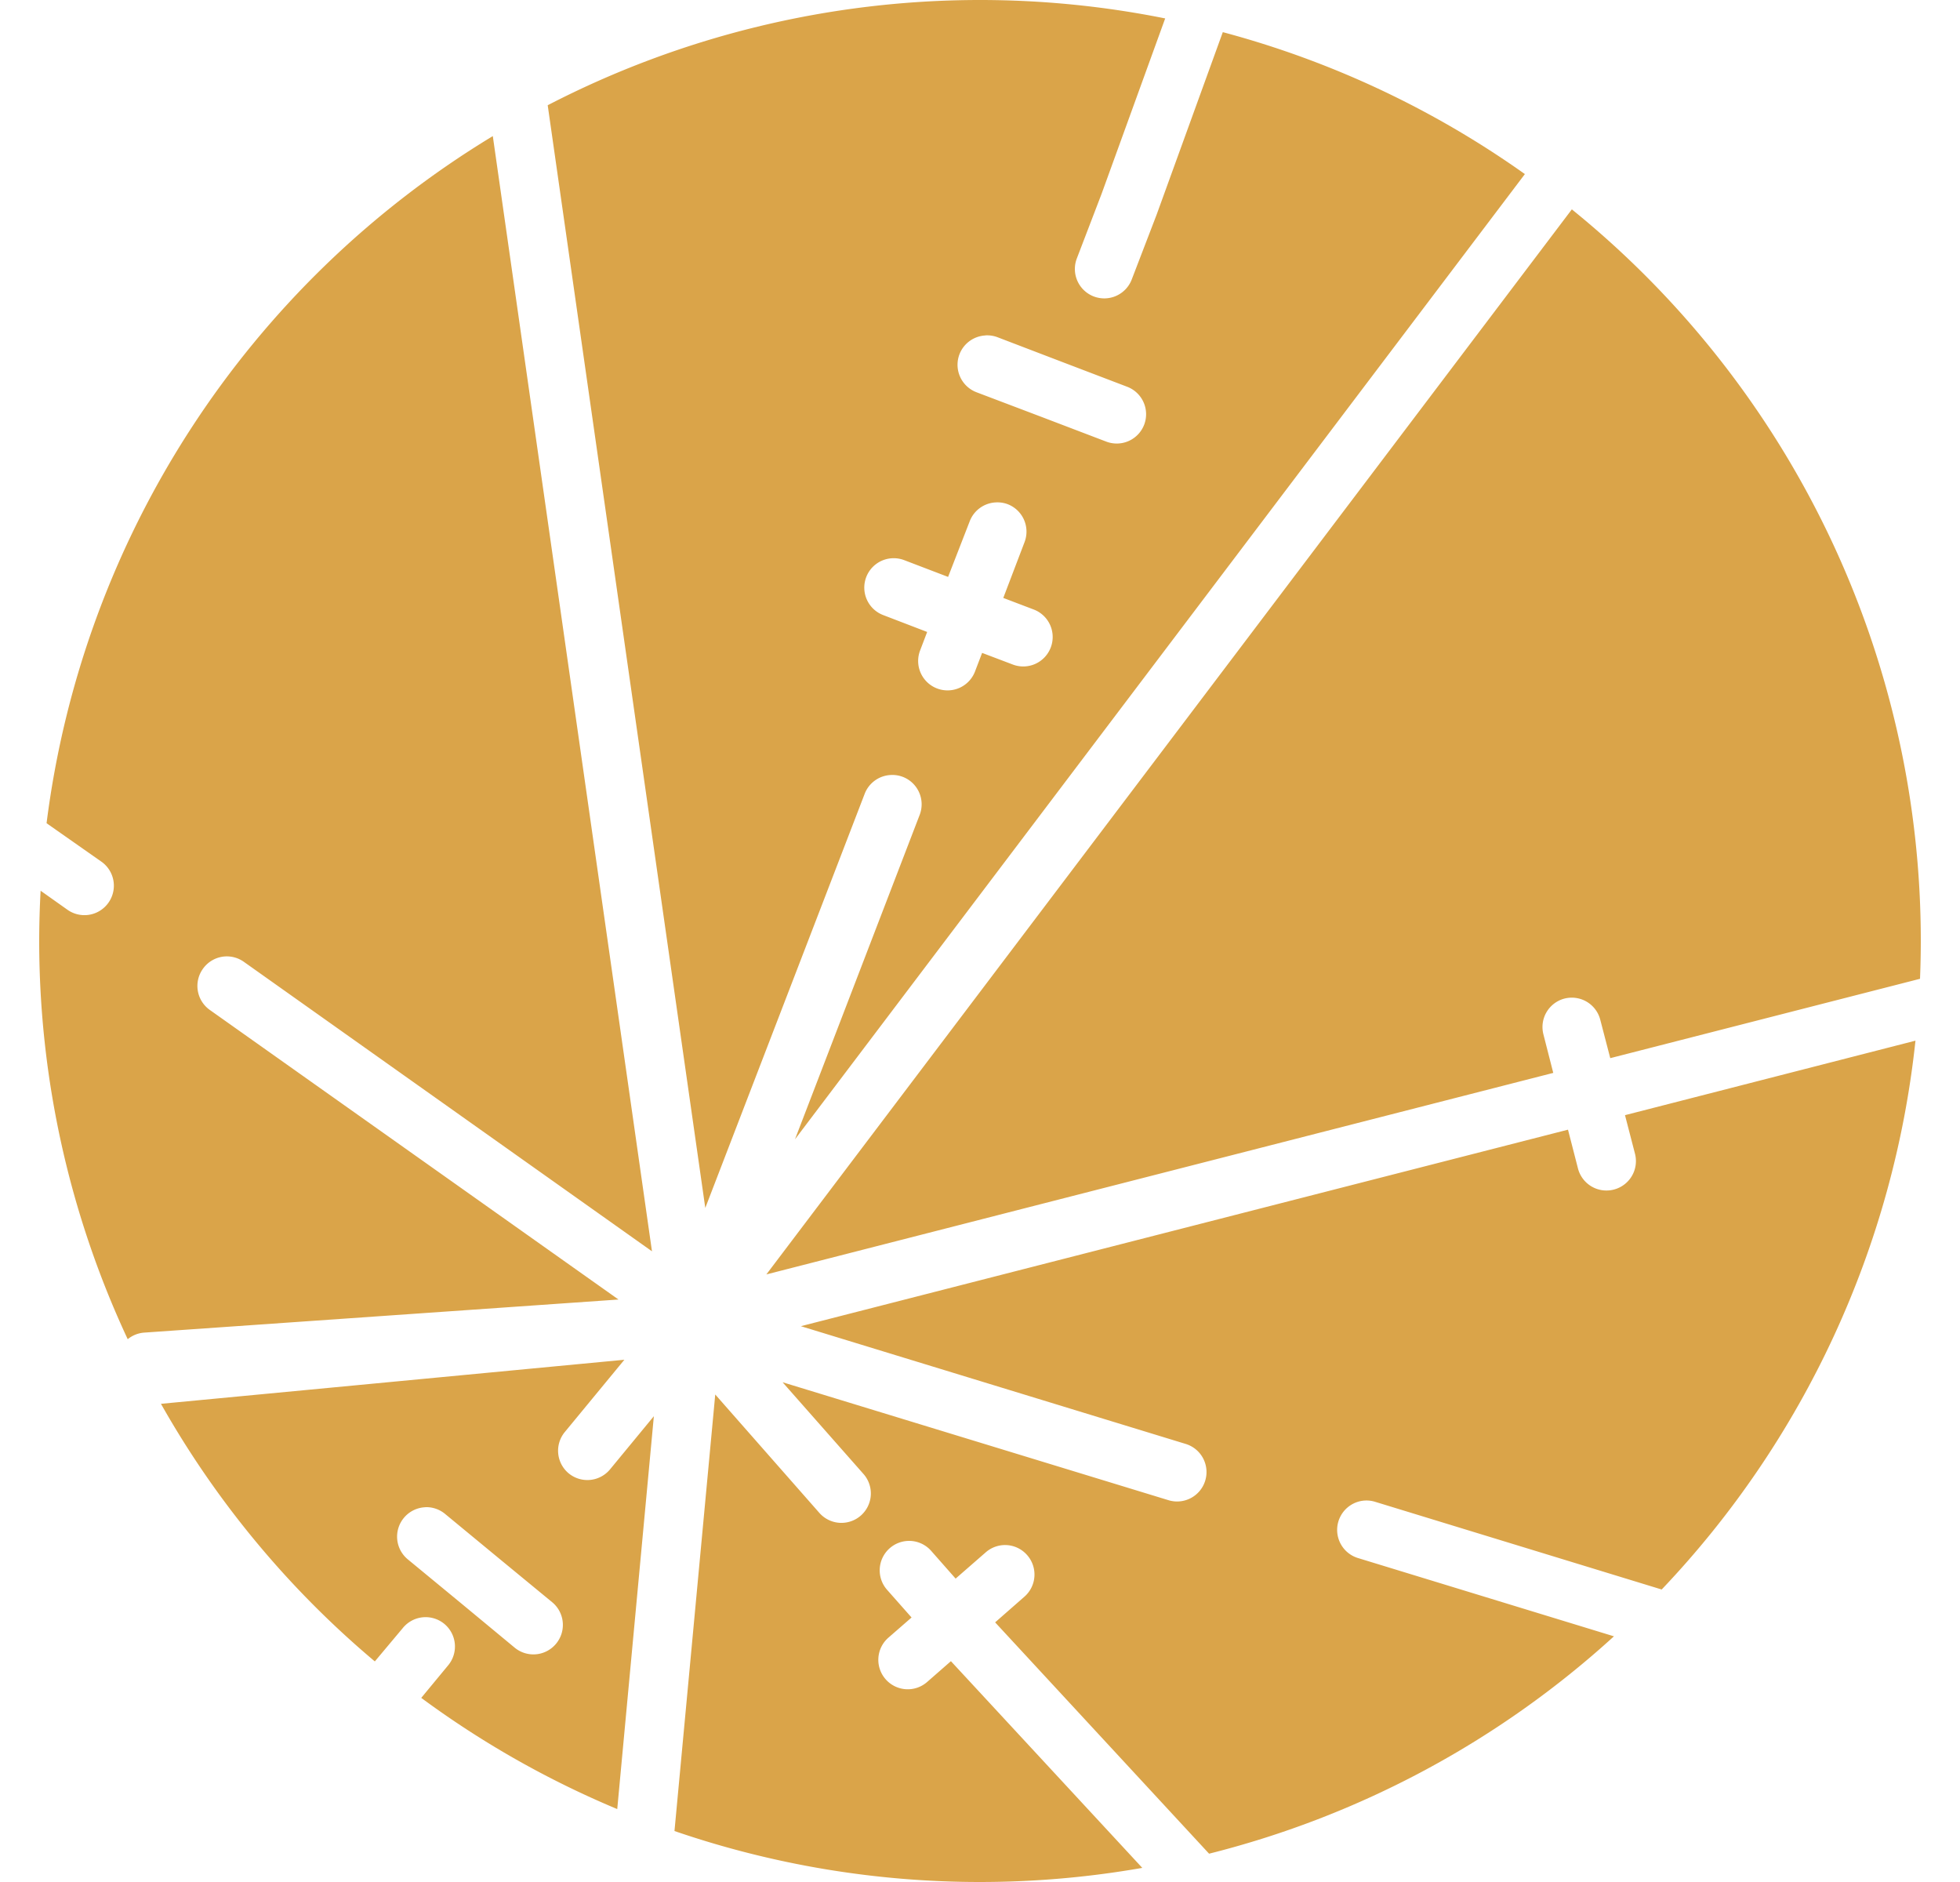 <svg fill="#DAA449" role="img" viewBox="0 0 25 24" xmlns="http://www.w3.org/2000/svg"><title>Exordo</title><path d="M12.5 0a12 12 0 0 0-5.514 1.342l2.01 14.062 2.033-5.281a0.375 0.375 0 0 1 0.334-0.24 0.375 0.375 0 0 1 0.15 0.023 0.375 0.375 0 0 1 0.217 0.487L10.14 14.529 19.45 2.22a12 12 0 0 0-3.853-1.81l-0.844 2.327-0.318 0.828a0.375 0.375 0 0 1-0.485 0.215 0.375 0.375 0 0 1-0.215-0.484l0.315-0.822 0.812-2.239A12 12 0 0 0 12.5 0zM6.285 1.736a12 12 0 0 0-5.691 8.762l0.699 0.49a0.375 0.375 0 0 1 0.09 0.524 0.375 0.375 0 0 1-0.522 0.09l-0.343-0.243A12 12 0 0 0 0.5 12a12 12 0 0 0 1.129 5.078 0.375 0.375 0 0 1 0.21-0.084l6.05-0.422-5.213-3.693a0.375 0.375 0 0 1-0.088-0.524 0.375 0.375 0 0 1 0.28-0.158 0.375 0.375 0 0 1 0.243 0.069l5.205 3.691-2.03-14.22z m13.764 0.934L9.775 16.252l10.037-2.57-0.126-0.493a0.375 0.375 0 0 1 0.27-0.455 0.375 0.375 0 0 1 0.075-0.011 0.375 0.375 0 0 1 0.38 0.279l0.128 0.492 3.951-1.012A12 12 0 0 0 24.5 12a12 12 0 0 0-4.451-9.33z m-7.48 1.607a0.375 0.375 0 0 1 0.156 0.024l0.826 0.316 0.826 0.315a0.375 0.375 0 0 1 0.217 0.484 0.375 0.375 0 0 1-0.485 0.215l-0.826-0.315-0.828-0.314a0.375 0.375 0 0 1-0.217-0.484 0.375 0.375 0 0 1 0.33-0.24z m0.13 2.13a0.375 0.375 0 0 1 0.155 0.023 0.375 0.375 0 0 1 0.214 0.484l-0.271 0.711 0.389 0.148a0.375 0.375 0 0 1 0.216 0.485 0.375 0.375 0 0 1-0.482 0.217l-0.393-0.149-0.091 0.238a0.375 0.375 0 0 1-0.485 0.215 0.375 0.375 0 0 1-0.215-0.484l0.09-0.236-0.56-0.215a0.375 0.375 0 0 1-0.217-0.485 0.375 0.375 0 0 1 0.33-0.24 0.375 0.375 0 0 1 0.154 0.024l0.56 0.214 0.276-0.71a0.375 0.375 0 0 1 0.33-0.24z m11.733 6.864l-3.705 0.95 0.127 0.49a0.375 0.375 0 0 1-0.27 0.459 0.375 0.375 0 0 1-0.457-0.27l-0.127-0.494-9.785 2.506 4.91 1.502a0.375 0.375 0 0 1 0.248 0.467 0.375 0.375 0 0 1-0.469 0.25l-4.922-1.504 1.032 1.17a0.375 0.375 0 0 1-0.034 0.53 0.375 0.375 0 0 1-0.529-0.034l-1.328-1.51-0.52 5.567A12 12 0 0 0 12.5 24a12 12 0 0 0 2.07-0.18l-2.441-2.636-0.303 0.265a0.375 0.375 0 0 1-0.53-0.035 0.375 0.375 0 0 1 0.036-0.53l0.295-0.257-0.313-0.354a0.375 0.375 0 0 1 0.034-0.529 0.375 0.375 0 0 1 0.252-0.094 0.375 0.375 0 0 1 0.277 0.127l0.312 0.354 0.383-0.334a0.375 0.375 0 0 1 0.252-0.094 0.375 0.375 0 0 1 0.278 0.129 0.375 0.375 0 0 1-0.036 0.53l-0.373 0.327 2.729 2.95a12 12 0 0 0 5.164-2.772l-3.264-0.998a0.375 0.375 0 0 1-0.25-0.469 0.375 0.375 0 0 1 0.367-0.265 0.375 0.375 0 0 1 0.102 0.017l3.654 1.118a12 12 0 0 0 3.237-6.999zM7.965 17.34l-5.912 0.562a12 12 0 0 0 2.728 3.285l0.358-0.427a0.375 0.375 0 0 1 0.273-0.137 0.375 0.375 0 0 1 0.256 0.086 0.375 0.375 0 0 1 0.049 0.527l-0.344 0.416a12 12 0 0 0 2.5 1.418l0.467-5.01-0.559 0.678a0.375 0.375 0 0 1-0.527 0.051 0.375 0.375 0 0 1-0.05-0.527l0.76-0.922z m-2.541 1.88a0.375 0.375 0 0 1 0.254 0.087l0.681 0.562 0.684 0.563a0.375 0.375 0 0 1 0.05 0.529 0.375 0.375 0 0 1-0.529 0.05l-0.681-0.564-0.682-0.562a0.375 0.375 0 0 1-0.05-0.528 0.375 0.375 0 0 1 0.273-0.136Z"/></svg>